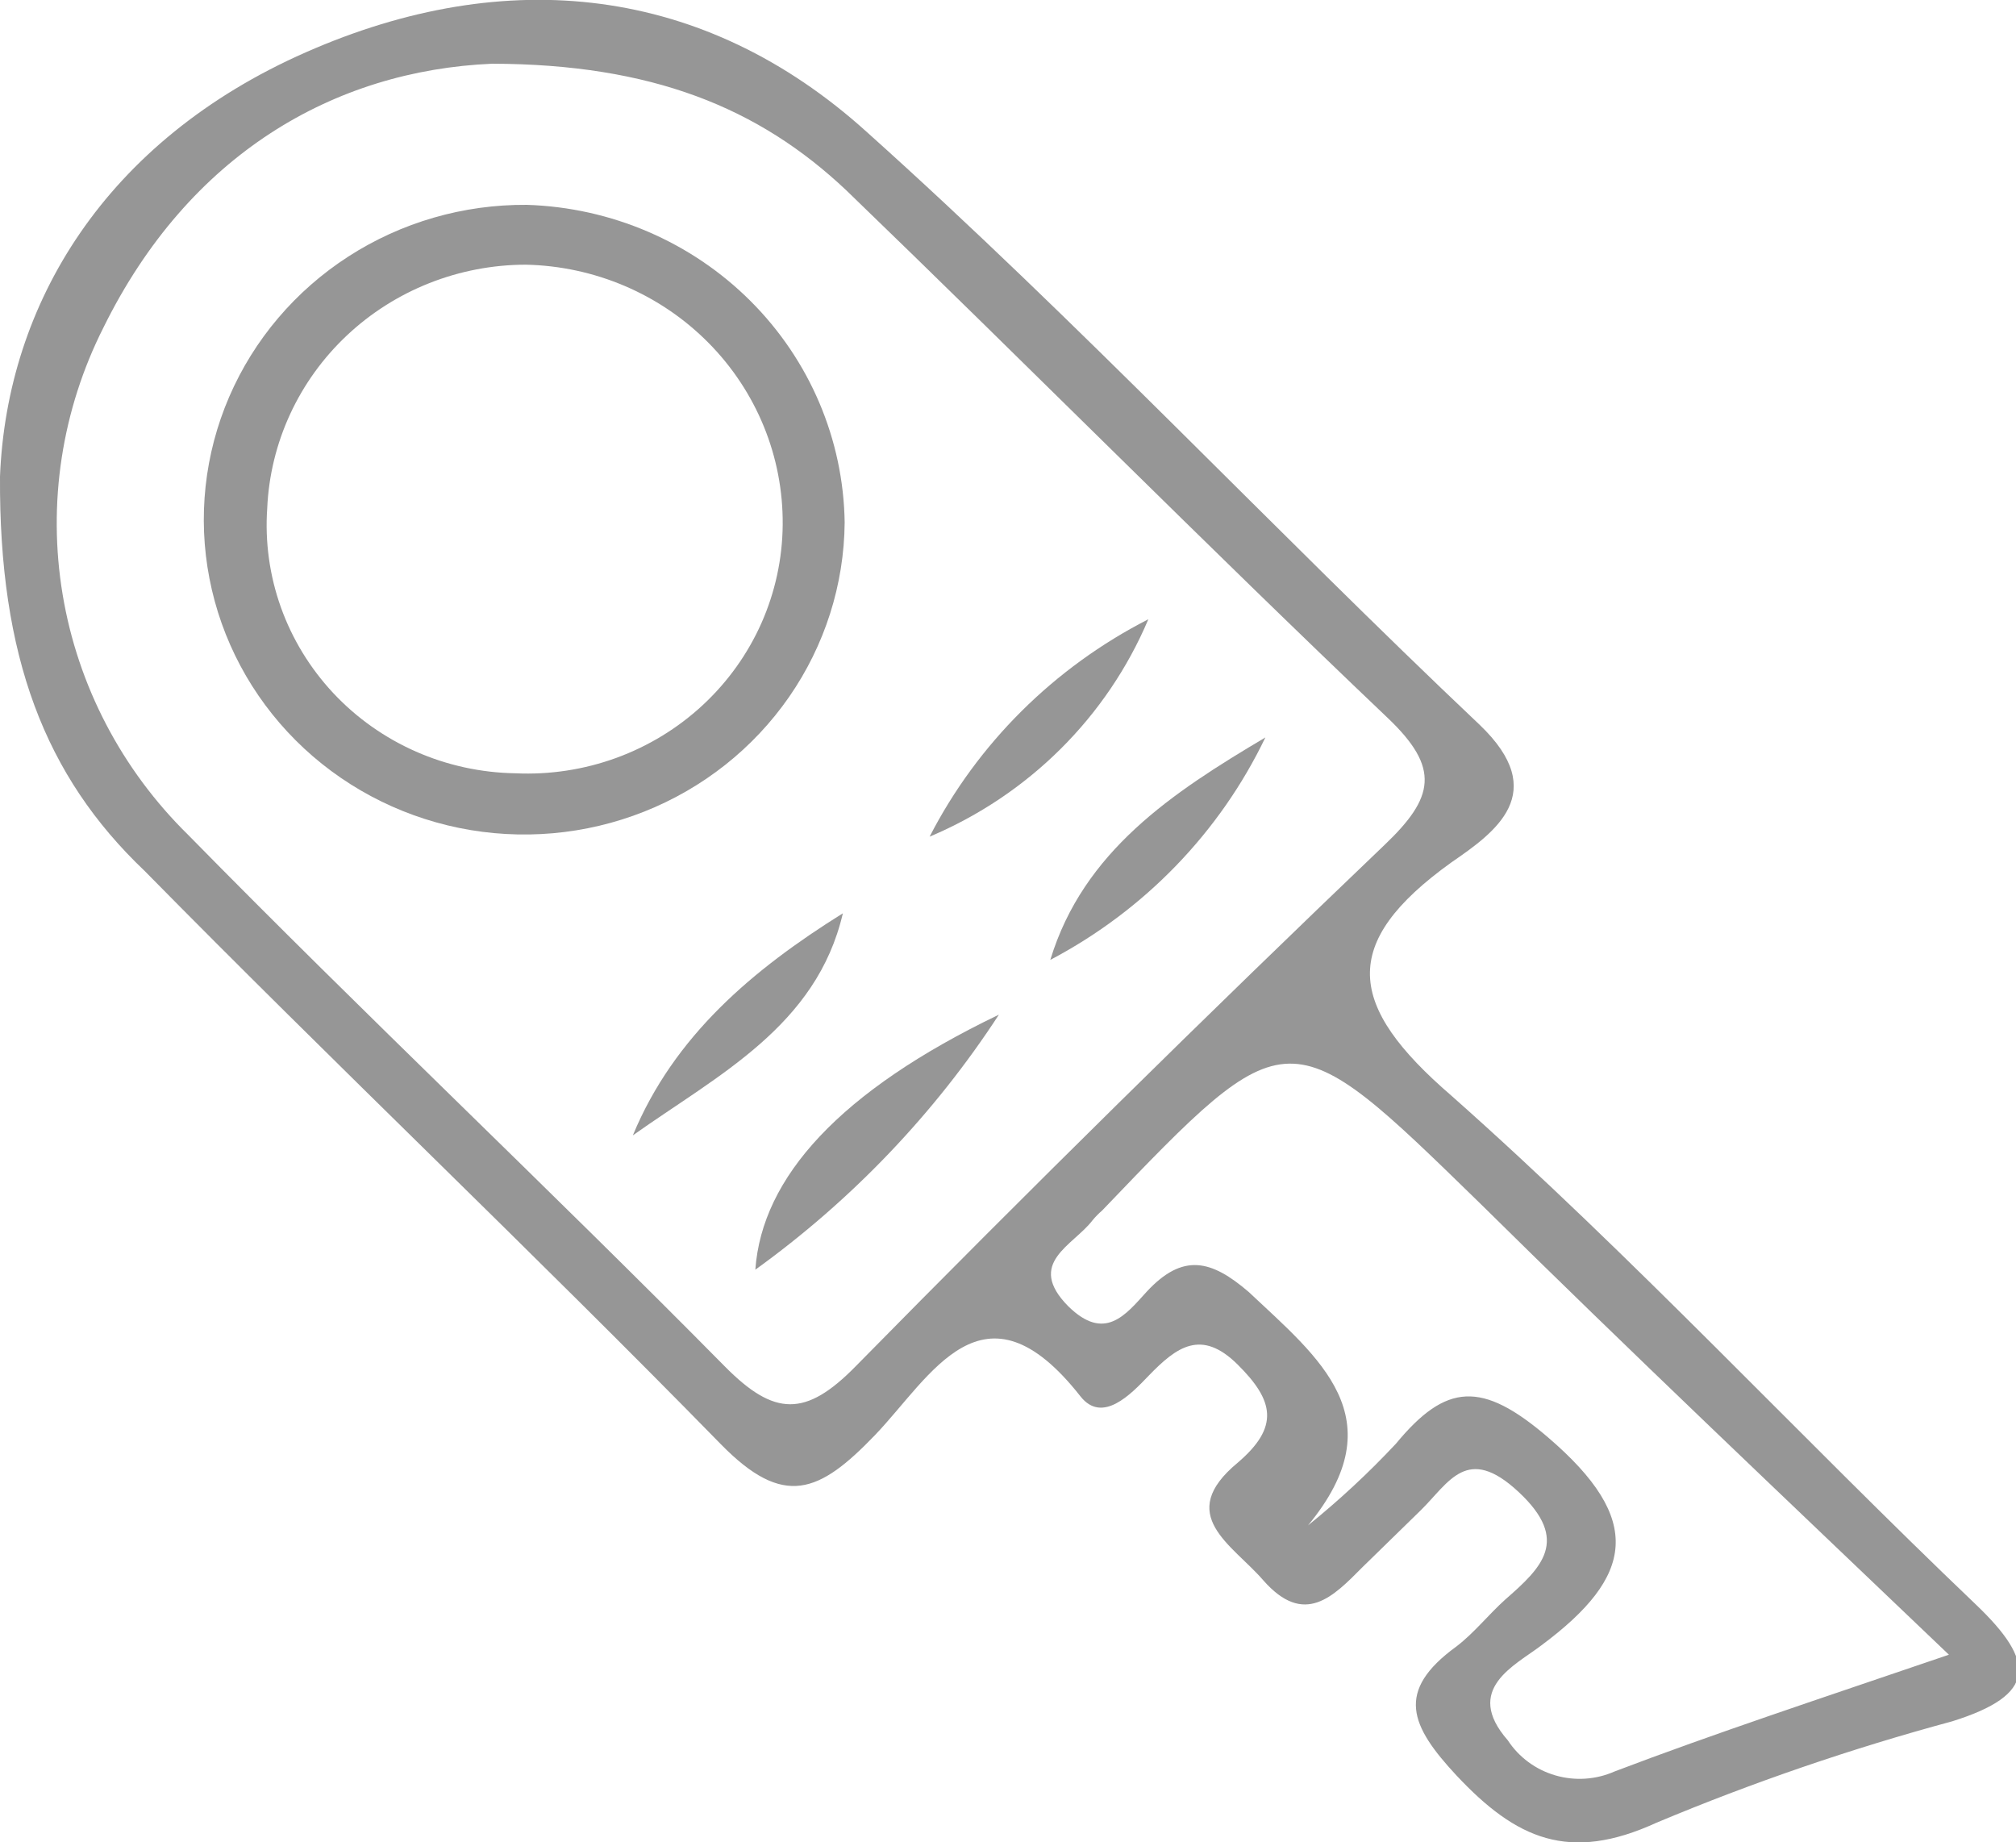 <svg width="58" height="53" viewBox="0 0 58 53" fill="none" xmlns="http://www.w3.org/2000/svg">
<g clip-path="url(#clip0_25_3457)">
<path d="M6.02097e-05 13.703C0.199 8.747 3.021 4.049 8.8 1.504C14.579 -1.041 20.263 -0.423 24.931 3.791C31.035 9.262 36.614 15.217 42.572 20.853C44.617 22.811 43.012 23.944 41.754 24.81C38.513 27.138 38.754 28.931 41.754 31.517C46.998 36.164 51.77 41.316 56.836 46.148C58.587 47.817 58.598 48.755 56.165 49.517C53.266 50.3 50.424 51.274 47.659 52.433C45.142 53.587 43.621 52.907 41.901 51.073C40.579 49.651 40.128 48.651 41.901 47.364C42.414 46.972 42.824 46.447 43.306 46.014C44.355 45.097 45.183 44.314 43.694 42.923C42.205 41.532 41.691 42.645 40.873 43.448L39.205 45.076C38.356 45.931 37.527 46.807 36.342 45.458C35.45 44.427 33.793 43.582 35.608 42.078C36.814 41.048 36.657 40.296 35.608 39.255C34.559 38.214 33.846 38.75 33.048 39.574C32.535 40.11 31.716 40.965 31.087 40.172C28.287 36.607 26.777 39.615 25.172 41.285C23.567 42.954 22.55 43.397 20.735 41.542C15.292 35.978 9.639 30.621 4.164 25.057C1.29 22.327 -0.031 18.885 6.02097e-05 13.703ZM14.159 1.833C9.607 2.029 5.433 4.44 2.979 9.417C1.777 11.794 1.365 14.482 1.802 17.102C2.238 19.721 3.501 22.14 5.412 24.016C10.467 29.168 15.764 34.155 20.851 39.306C22.277 40.749 23.179 40.77 24.616 39.306C29.594 34.244 34.667 29.244 39.834 24.305C41.261 22.945 41.45 22.1 39.918 20.647C34.674 15.66 29.566 10.509 24.354 5.481C21.826 3.09 18.743 1.844 14.159 1.833ZM37.632 43.881C38.529 43.157 39.374 42.372 40.16 41.532C41.607 39.78 42.635 39.719 44.533 41.346C47.302 43.716 47.019 45.344 44.344 47.333C43.589 47.91 42.089 48.59 43.379 50.063C43.697 50.55 44.182 50.908 44.746 51.072C45.31 51.237 45.916 51.197 46.453 50.959C49.326 49.867 52.263 48.899 56.07 47.601C51.235 42.985 46.851 38.833 42.572 34.608C37.055 29.23 37.076 29.22 31.706 34.825C31.607 34.91 31.516 35.002 31.433 35.103C30.878 35.834 29.503 36.329 30.731 37.575C31.779 38.606 32.377 37.833 32.986 37.163C34.034 36.03 34.852 36.246 35.922 37.163C37.947 39.069 40.181 40.79 37.632 43.881Z" fill="#969696"/>
<path d="M24.301 15.033C24.285 16.823 23.728 18.569 22.702 20.049C21.675 21.529 20.225 22.677 18.535 23.347C16.845 24.018 14.99 24.181 13.206 23.817C11.421 23.452 9.786 22.576 8.508 21.299C7.23 20.022 6.366 18.401 6.026 16.642C5.685 14.883 5.883 13.064 6.594 11.415C7.306 9.767 8.499 8.362 10.023 7.379C11.546 6.396 13.333 5.879 15.155 5.893C17.584 5.968 19.89 6.959 21.594 8.661C23.298 10.363 24.267 12.646 24.301 15.033ZM22.518 15.094C22.535 13.143 21.769 11.263 20.384 9.863C19 8.463 17.11 7.655 15.124 7.614C13.205 7.618 11.361 8.348 9.976 9.653C8.591 10.958 7.772 12.737 7.688 14.62C7.621 15.588 7.755 16.558 8.082 17.473C8.409 18.387 8.923 19.227 9.591 19.941C10.259 20.654 11.069 21.226 11.969 21.622C12.87 22.018 13.844 22.23 14.83 22.245C15.817 22.291 16.803 22.14 17.729 21.803C18.655 21.465 19.503 20.948 20.221 20.281C20.938 19.615 21.512 18.813 21.907 17.923C22.301 17.034 22.509 16.075 22.518 15.105V15.094Z" fill="#969696"/>
<path d="M33.038 17.814C31.849 20.625 29.592 22.868 26.745 24.068C28.124 21.388 30.326 19.2 33.038 17.814Z" fill="#969696"/>
<path d="M36.405 21.214C35.094 23.944 32.925 26.188 30.217 27.613C31.171 24.481 33.73 22.801 36.405 21.214Z" fill="#969696"/>
<path d="M24.249 26.273C23.494 29.519 20.662 30.92 18.207 32.661C19.393 29.797 21.658 27.891 24.249 26.273Z" fill="#969696"/>
<path d="M28.738 29.189C26.882 32.037 24.507 34.524 21.731 36.525C21.92 33.867 24.165 31.384 28.738 29.189Z" fill="#969696"/>
</g>
<defs>
<clipPath id="clip0_25_3457">
<rect width="58" height="53" fill="white"/>
</clipPath>
</defs>
</svg>

